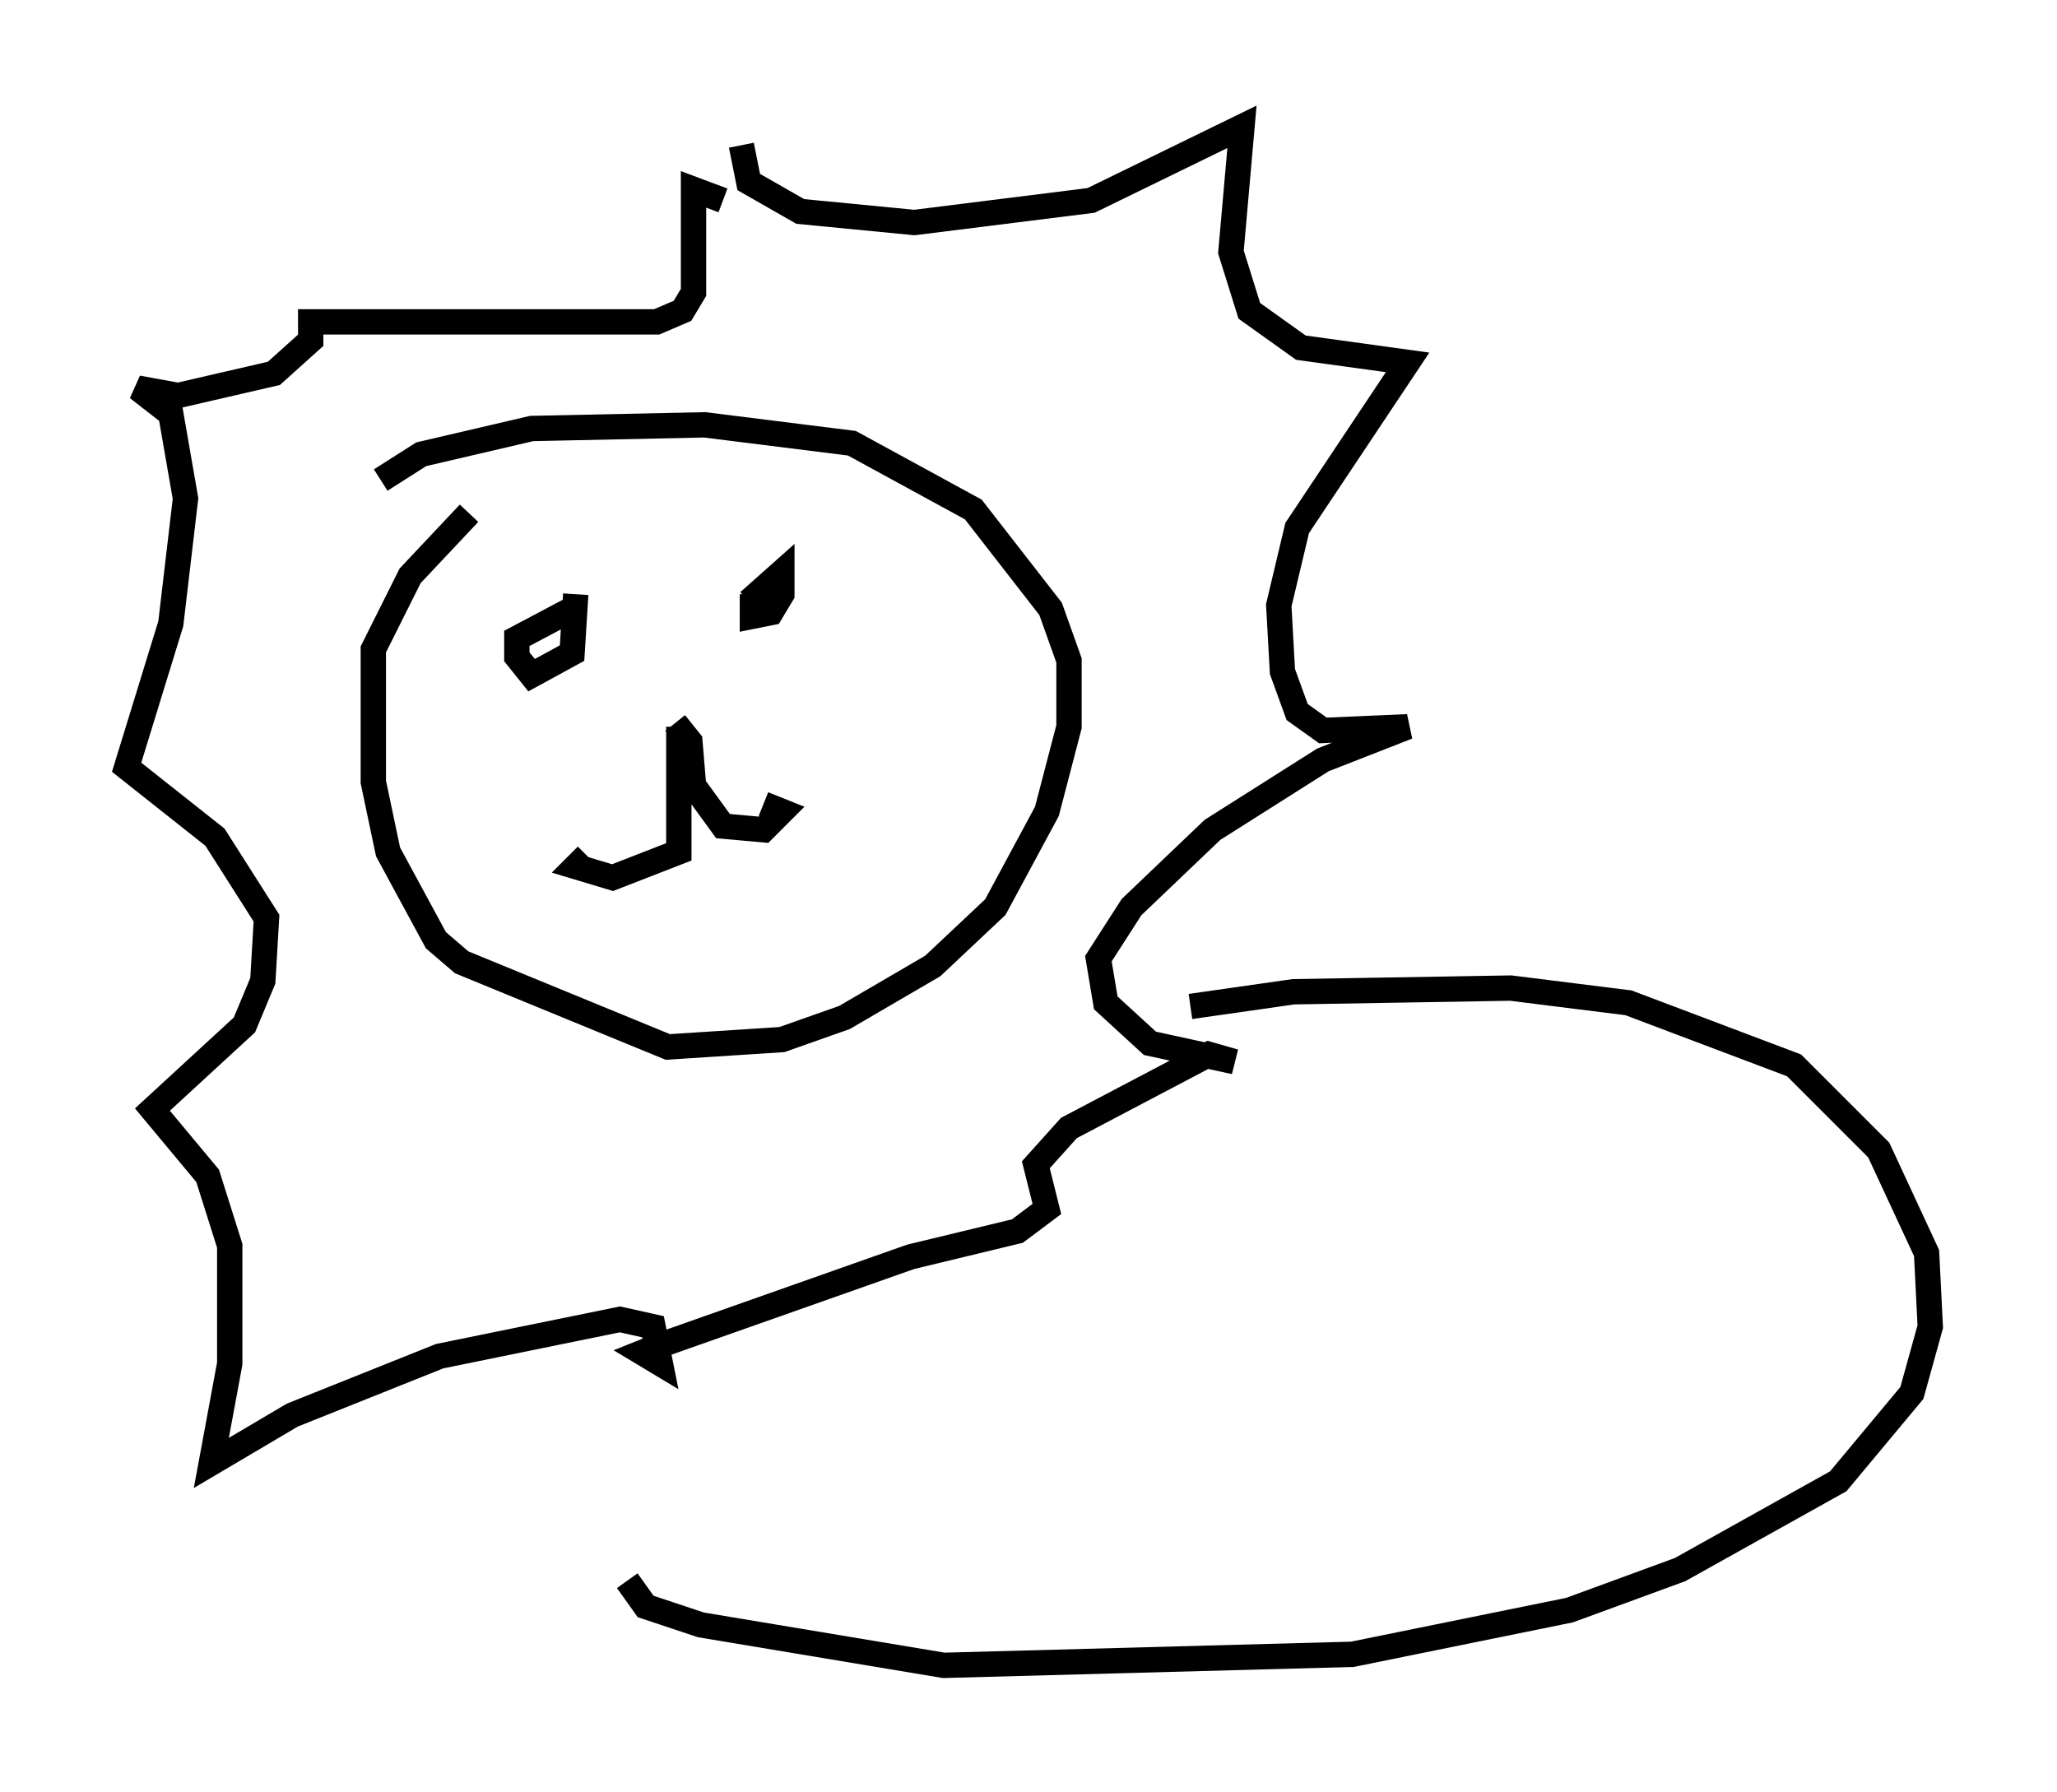 <?xml version="1.0" encoding="utf-8" ?>
<svg baseProfile="full" height="70.715" version="1.1" width="81.173" xmlns="http://www.w3.org/2000/svg" xmlns:ev="http://www.w3.org/2001/xml-events" xmlns:xlink="http://www.w3.org/1999/xlink"><defs /><rect fill="white" height="70.715" width="81.173" x="0" y="0" /><path d="M14.732, 19.67 m0.291, -0.726 l1.598, -1.017 4.358, -1.017 l6.827, -0.145 5.81, 0.726 l4.793, 2.615 3.05, 3.922 l0.726, 2.034 0.0, 2.615 l-0.872, 3.341 -2.034, 3.777 l-2.469, 2.324 -3.486, 2.034 l-2.469, 0.872 -4.503, 0.291 l-8.134, -3.341 -1.017, -0.872 l-1.888, -3.486 -0.581, -2.76 l0.0, -5.229 1.453, -2.905 l2.324, -2.469 m8.134, 8.279 l0.581, 0.726 0.145, 1.743 l1.162, 1.598 1.598, 0.145 l0.726, -0.726 -0.726, -0.291 m-3.341, -3.05 l0.0, 4.939 -2.615, 1.017 l-1.453, -0.436 0.436, -0.436 m6.391, -10.022 l1.307, -1.162 0.0, 0.872 l-0.436, 0.726 -0.726, 0.145 l0.0, -0.872 m-6.972, 0.0 l-0.145, 2.324 -1.598, 0.872 l-0.581, -0.726 0.0, -0.726 l2.469, -1.307 m6.391, -18.156 l0.291, 1.453 2.034, 1.162 l4.503, 0.436 6.972, -0.872 l5.955, -2.905 -0.436, 4.939 l0.726, 2.324 2.034, 1.453 l4.212, 0.581 -4.358, 6.536 l-0.726, 3.05 0.145, 2.615 l0.581, 1.598 1.017, 0.726 l3.341, -0.145 -3.341, 1.307 l-4.358, 2.76 -3.196, 3.05 l-1.307, 2.034 0.291, 1.743 l1.743, 1.598 3.341, 0.726 l-1.017, -0.291 -5.52, 2.905 l-1.307, 1.453 0.436, 1.743 l-1.162, 0.872 -4.212, 1.017 l-9.877, 3.486 -0.726, 0.291 l0.726, 0.436 -0.291, -1.453 l-1.307, -0.291 -7.117, 1.453 l-5.81, 2.324 -3.196, 1.888 l0.726, -3.922 0.0, -4.648 l-0.872, -2.76 -2.179, -2.615 l3.631, -3.341 0.726, -1.743 l0.145, -2.469 -2.034, -3.196 l-3.486, -2.76 1.743, -5.665 l0.581, -4.939 -0.581, -3.341 l-1.307, -1.017 1.598, 0.291 l3.777, -0.872 1.453, -1.307 l0.0, -0.726 13.654, 0.0 l1.017, -0.436 0.436, -0.726 l0.0, -4.067 1.162, 0.436 m18.447, 31.81 l4.067, -0.581 8.57, -0.145 l4.648, 0.581 6.536, 2.469 l3.341, 3.341 1.888, 4.067 l0.145, 2.905 -0.726, 2.615 l-2.905, 3.486 -6.246, 3.486 l-4.358, 1.598 -8.57, 1.743 l-16.123, 0.436 -9.587, -1.598 l-2.179, -0.726 -0.726, -1.017 " fill="none" stroke="black" stroke-width="1" /></svg>